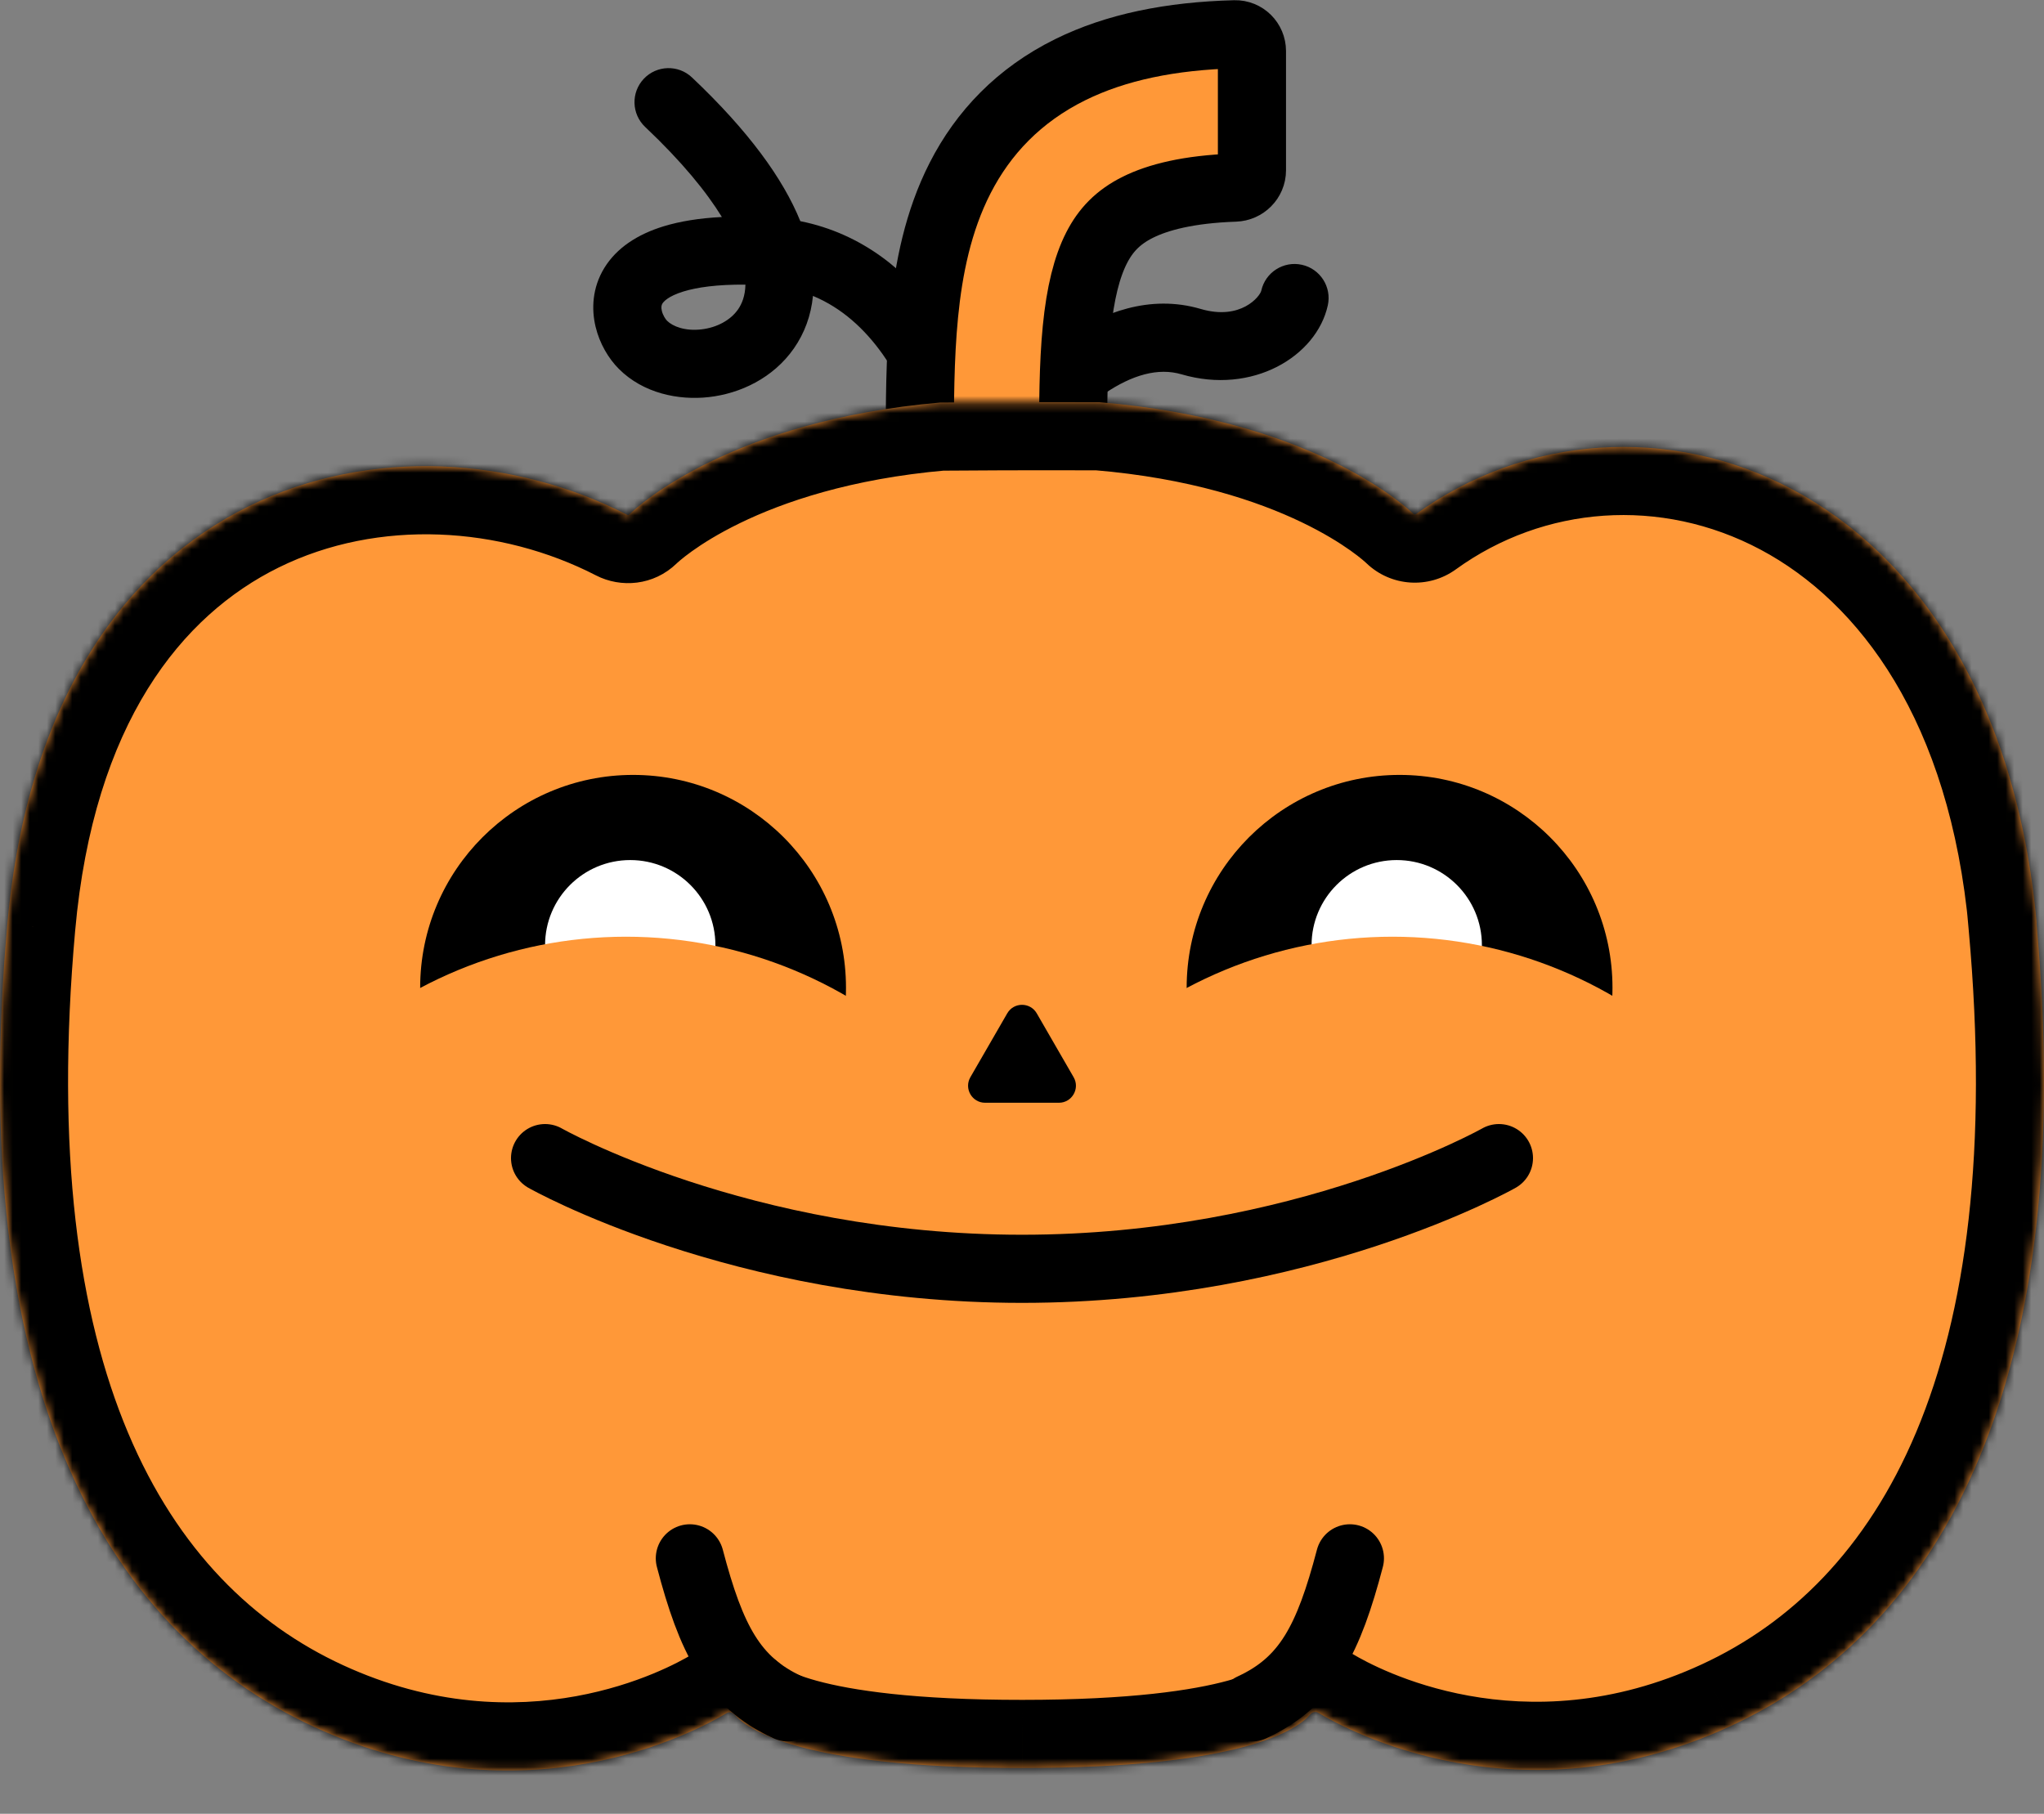 <svg viewBox="0 0 240 213" fill="none" xmlns="http://www.w3.org/2000/svg">
<rect x="0" y="0" width="240" height="213" fill="#808080" stroke="none"/>
<g id="pumpkin-orange">
<g id="top">
<path id="Union" fill-rule="evenodd" clip-rule="evenodd" d="M81.248 9.093C79.643 7.576 77.111 7.647 75.593 9.252C74.076 10.857 74.147 13.389 75.752 14.907C80.078 18.997 82.942 22.525 84.761 25.483C82.107 25.619 79.847 25.988 77.94 26.57C74.818 27.523 72.388 29.134 70.958 31.466C69.518 33.816 69.443 36.33 69.931 38.37C70.404 40.346 71.448 42.104 72.672 43.328C75.512 46.169 79.634 47.039 83.24 46.631C86.901 46.216 90.779 44.411 93.219 40.913C94.469 39.119 95.231 37.042 95.456 34.75C98.864 36.166 101.543 38.645 103.65 41.615C106.868 46.149 108.53 51.569 109.042 55.077C109.361 57.263 111.391 58.777 113.577 58.458C115.581 58.166 117.02 56.435 117 54.465C118.691 55.443 120.887 55.06 122.136 53.483C123.836 51.336 126.559 48.33 129.733 46.19C132.95 44.021 135.988 43.152 138.731 43.958C147.072 46.407 154.594 41.837 155.907 35.858C156.381 33.701 155.016 31.567 152.858 31.093C150.701 30.619 148.567 31.984 148.093 34.142C147.954 34.777 145.72 37.672 140.986 36.282C134.946 34.508 129.371 36.786 125.262 39.556C121.111 42.354 117.796 46.078 115.864 48.517C115.831 48.559 115.798 48.602 115.767 48.645C114.661 44.95 112.861 40.77 110.175 36.985C106.607 31.957 101.323 27.444 93.972 25.972C91.948 20.973 87.87 15.354 81.248 9.093ZM80.275 34.222C81.838 33.745 84.166 33.398 87.526 33.425C87.499 34.764 87.102 35.698 86.657 36.337C85.783 37.589 84.192 38.472 82.339 38.682C80.429 38.898 78.988 38.331 78.329 37.672C78.127 37.47 77.833 37.016 77.711 36.506C77.604 36.06 77.676 35.815 77.779 35.646C77.894 35.459 78.404 34.792 80.275 34.222Z" fill="black"/>
<path id="Vector 259 (Stroke)" fill-rule="evenodd" clip-rule="evenodd" d="M126.425 38.634C126.008 42.86 126 47.563 126 53H108L108 52.761C108 47.599 108 42.06 108.512 36.866C109.034 31.583 110.135 25.99 112.737 20.902C115.444 15.608 119.625 11.166 125.671 8.18C131.054 5.522 137.502 4.219 144.999 4.025C146.104 3.997 147 4.895 147 6V20C147 21.105 146.103 21.996 144.999 22.033C139.509 22.221 135.953 23.178 133.641 24.32C131.25 25.5 129.806 27.059 128.763 29.098C127.615 31.344 126.841 34.417 126.425 38.634Z" fill="#FF9838" stroke="black" stroke-width="8"/>
</g>
<g id="body">
<mask id="path-3-inside-1_7_2642" fill="white">
<path fill-rule="evenodd" clip-rule="evenodd" d="M239.143 108.448C234.309 55.194 191.869 41.832 166.247 60.386C166.166 60.444 166.055 60.437 165.983 60.368C164.725 59.163 153.712 49.277 129.087 47.234C120.757 47.203 113.133 47.247 110.363 47.273C85.89 49.42 75.015 59.328 73.876 60.428C73.813 60.49 73.722 60.5 73.644 60.459C47.382 46.928 5.613 55.303 0.856 108.585C-3.928 161.956 11.777 191.21 36.894 202.798C61.664 214.221 81.831 203.279 85.349 201.158C85.628 200.989 86.032 201.099 86.241 201.35C87.582 202.956 93.747 207.637 120.049 207.621C146.362 207.621 152.519 202.925 153.857 201.313C154.066 201.062 154.47 200.951 154.75 201.119C158.275 203.239 178.455 214.157 203.203 202.699C228.3 191.092 243.966 161.799 239.123 108.448H239.143Z"/>
</mask>
<path fill-rule="evenodd" clip-rule="evenodd" d="M239.143 108.448C234.309 55.194 191.869 41.832 166.247 60.386C166.166 60.444 166.055 60.437 165.983 60.368C164.725 59.163 153.712 49.277 129.087 47.234C120.757 47.203 113.133 47.247 110.363 47.273C85.89 49.42 75.015 59.328 73.876 60.428C73.813 60.49 73.722 60.5 73.644 60.459C47.382 46.928 5.613 55.303 0.856 108.585C-3.928 161.956 11.777 191.21 36.894 202.798C61.664 214.221 81.831 203.279 85.349 201.158C85.628 200.989 86.032 201.099 86.241 201.35C87.582 202.956 93.747 207.637 120.049 207.621C146.362 207.621 152.519 202.925 153.857 201.313C154.066 201.062 154.47 200.951 154.75 201.119C158.275 203.239 178.455 214.157 203.203 202.699C228.3 191.092 243.966 161.799 239.123 108.448H239.143Z" fill="#FF9838"/>
<path d="M166.247 60.386L170.939 66.865L170.939 66.865L166.247 60.386ZM239.143 108.448V116.448H247.902L247.11 107.724L239.143 108.448ZM165.983 60.368L171.517 54.591L171.516 54.59L165.983 60.368ZM129.087 47.234L129.749 39.261L129.434 39.235L129.118 39.234L129.087 47.234ZM110.363 47.273L110.287 39.273L109.975 39.276L109.663 39.304L110.363 47.273ZM73.876 60.428L68.317 54.675L68.317 54.675L73.876 60.428ZM73.644 60.459L69.98 67.571L73.644 60.459ZM0.856 108.585L8.824 109.299L8.825 109.296L0.856 108.585ZM36.894 202.798L33.543 210.062L33.544 210.062L36.894 202.798ZM85.349 201.158L81.218 194.307L81.218 194.307L85.349 201.158ZM86.241 201.35L80.101 206.478L80.101 206.478L86.241 201.35ZM120.049 207.621V199.621H120.044L120.049 207.621ZM153.857 201.313L160.012 206.424L160.012 206.424L153.857 201.313ZM154.75 201.119L158.874 194.264L158.874 194.264L154.75 201.119ZM203.203 202.699L199.845 195.438L199.842 195.44L203.203 202.699ZM239.123 108.448V100.448H230.364L231.156 109.171L239.123 108.448ZM170.939 66.865C181.272 59.383 195.007 58.307 206.73 64.55C218.288 70.706 228.949 84.644 231.176 109.171L247.11 107.724C244.502 78.998 231.526 59.628 214.251 50.428C197.14 41.315 176.844 42.835 161.555 53.906L170.939 66.865ZM160.449 66.145C163.326 68.901 167.743 69.18 170.939 66.865L161.555 53.906C164.59 51.709 168.784 51.973 171.517 54.591L160.449 66.145ZM128.426 55.206C150.955 57.075 160.307 66.009 160.45 66.146L171.516 54.59C169.142 52.316 156.47 41.478 129.749 39.261L128.426 55.206ZM110.438 55.273C113.177 55.247 120.766 55.203 129.057 55.234L129.118 39.234C120.749 39.202 113.089 39.247 110.287 39.273L110.438 55.273ZM79.435 66.181C79.469 66.149 88.69 57.206 111.062 55.242L109.663 39.304C83.09 41.635 70.561 52.507 68.317 54.675L79.435 66.181ZM69.98 67.571C72.897 69.074 76.742 68.784 79.435 66.181L68.317 54.675C70.884 52.195 74.547 51.925 77.308 53.348L69.98 67.571ZM8.825 109.296C11.007 84.847 21.395 72.23 32.724 66.642C44.474 60.847 58.795 61.808 69.98 67.571L77.308 53.348C62.231 45.58 42.536 43.963 25.647 52.293C8.337 60.83 -4.538 79.041 -7.112 107.874L8.825 109.296ZM40.246 195.533C19.572 185.995 4.18 161.108 8.824 109.299L-7.112 107.871C-12.036 162.804 3.983 196.424 33.543 210.062L40.246 195.533ZM81.218 194.307C78.516 195.936 61.392 205.286 40.245 195.533L33.544 210.062C61.936 223.157 85.146 210.622 89.48 208.009L81.218 194.307ZM92.382 196.222C91.078 194.661 89.359 193.707 87.639 193.306C85.911 192.903 83.512 192.923 81.218 194.307L89.48 208.009C87.465 209.224 85.408 209.215 84.004 208.888C82.608 208.562 81.195 207.788 80.101 206.478L92.382 196.222ZM120.044 199.621C107.297 199.629 99.958 198.49 95.899 197.378C91.801 196.255 91.632 195.324 92.382 196.222L80.101 206.478C82.192 208.982 85.776 211.194 91.671 212.809C97.605 214.435 106.499 215.629 120.053 215.621L120.044 199.621ZM147.702 196.203C148.452 195.299 148.289 196.231 144.195 197.358C140.139 198.475 132.801 199.621 120.049 199.621V215.621C133.61 215.621 142.507 214.419 148.442 212.784C154.339 211.161 157.923 208.939 160.012 206.424L147.702 196.203ZM158.874 194.264C156.574 192.88 154.172 192.865 152.445 193.271C150.726 193.676 149.004 194.634 147.702 196.203L160.012 206.424C158.918 207.741 157.503 208.518 156.109 208.846C154.706 209.176 152.646 209.189 150.627 207.975L158.874 194.264ZM199.842 195.44C178.716 205.221 161.582 195.893 158.874 194.264L150.627 207.975C154.968 210.586 178.194 223.094 206.564 209.959L199.842 195.44ZM231.156 109.171C235.857 160.964 220.498 185.886 199.845 195.438L206.561 209.961C236.102 196.298 252.075 162.634 247.09 107.724L231.156 109.171ZM239.143 100.448H239.123V116.448H239.143V100.448Z" fill="black" mask="url(#path-3-inside-1_7_2642)"/>
</g>
<path id="leg-l" d="M92.5 200.5C86 197.5 83.5 192.5 81 183" stroke="black" stroke-width="8" stroke-linecap="round"/>
<path id="leg-r" d="M147 200.5C153.5 197.5 156 192.5 158.5 183" stroke="black" stroke-width="8" stroke-linecap="round"/>
<g id="face">
<g id="eye-l">
<circle id="Ellipse 93" cx="74.334" cy="116" r="25" fill="black"/>
<circle id="Ellipse 95" cx="74" cy="111" r="10" fill="white"/>
<path id="Ellipse 96" d="M125 161.5C125 147.841 119.574 134.742 109.916 125.084C100.258 115.426 87.159 110 73.5 110C59.841 110 46.742 115.426 37.084 125.084C27.426 134.742 22 147.841 22 161.5L73.5 161.5H125Z" fill="#FF9838"/>
</g>
<g id="eye-r">
<circle id="Ellipse 93_2" cx="164.333" cy="116" r="25" fill="black"/>
<circle id="Ellipse 95_2" cx="164" cy="111" r="10" fill="white"/>
<path id="Ellipse 96_2" d="M215 161.5C215 147.841 209.574 134.742 199.916 125.084C190.258 115.426 177.159 110 163.5 110C149.841 110 136.742 115.426 127.084 125.084C117.426 134.742 112 147.841 112 161.5L163.5 161.5H215Z" fill="#FF9838"/>
</g>
<path id="mouth" d="M64 136C64 136 86.91 149 120 149C153.09 149 176 136 176 136" stroke="black" stroke-width="8" stroke-linecap="round"/>
<path id="nose" d="M118.268 119C119.038 117.667 120.962 117.667 121.732 119L126.062 126.5C126.832 127.833 125.87 129.5 124.33 129.5H115.67C114.13 129.5 113.168 127.833 113.938 126.5L118.268 119Z" fill="black"/>
</g>
</g>
</svg>

